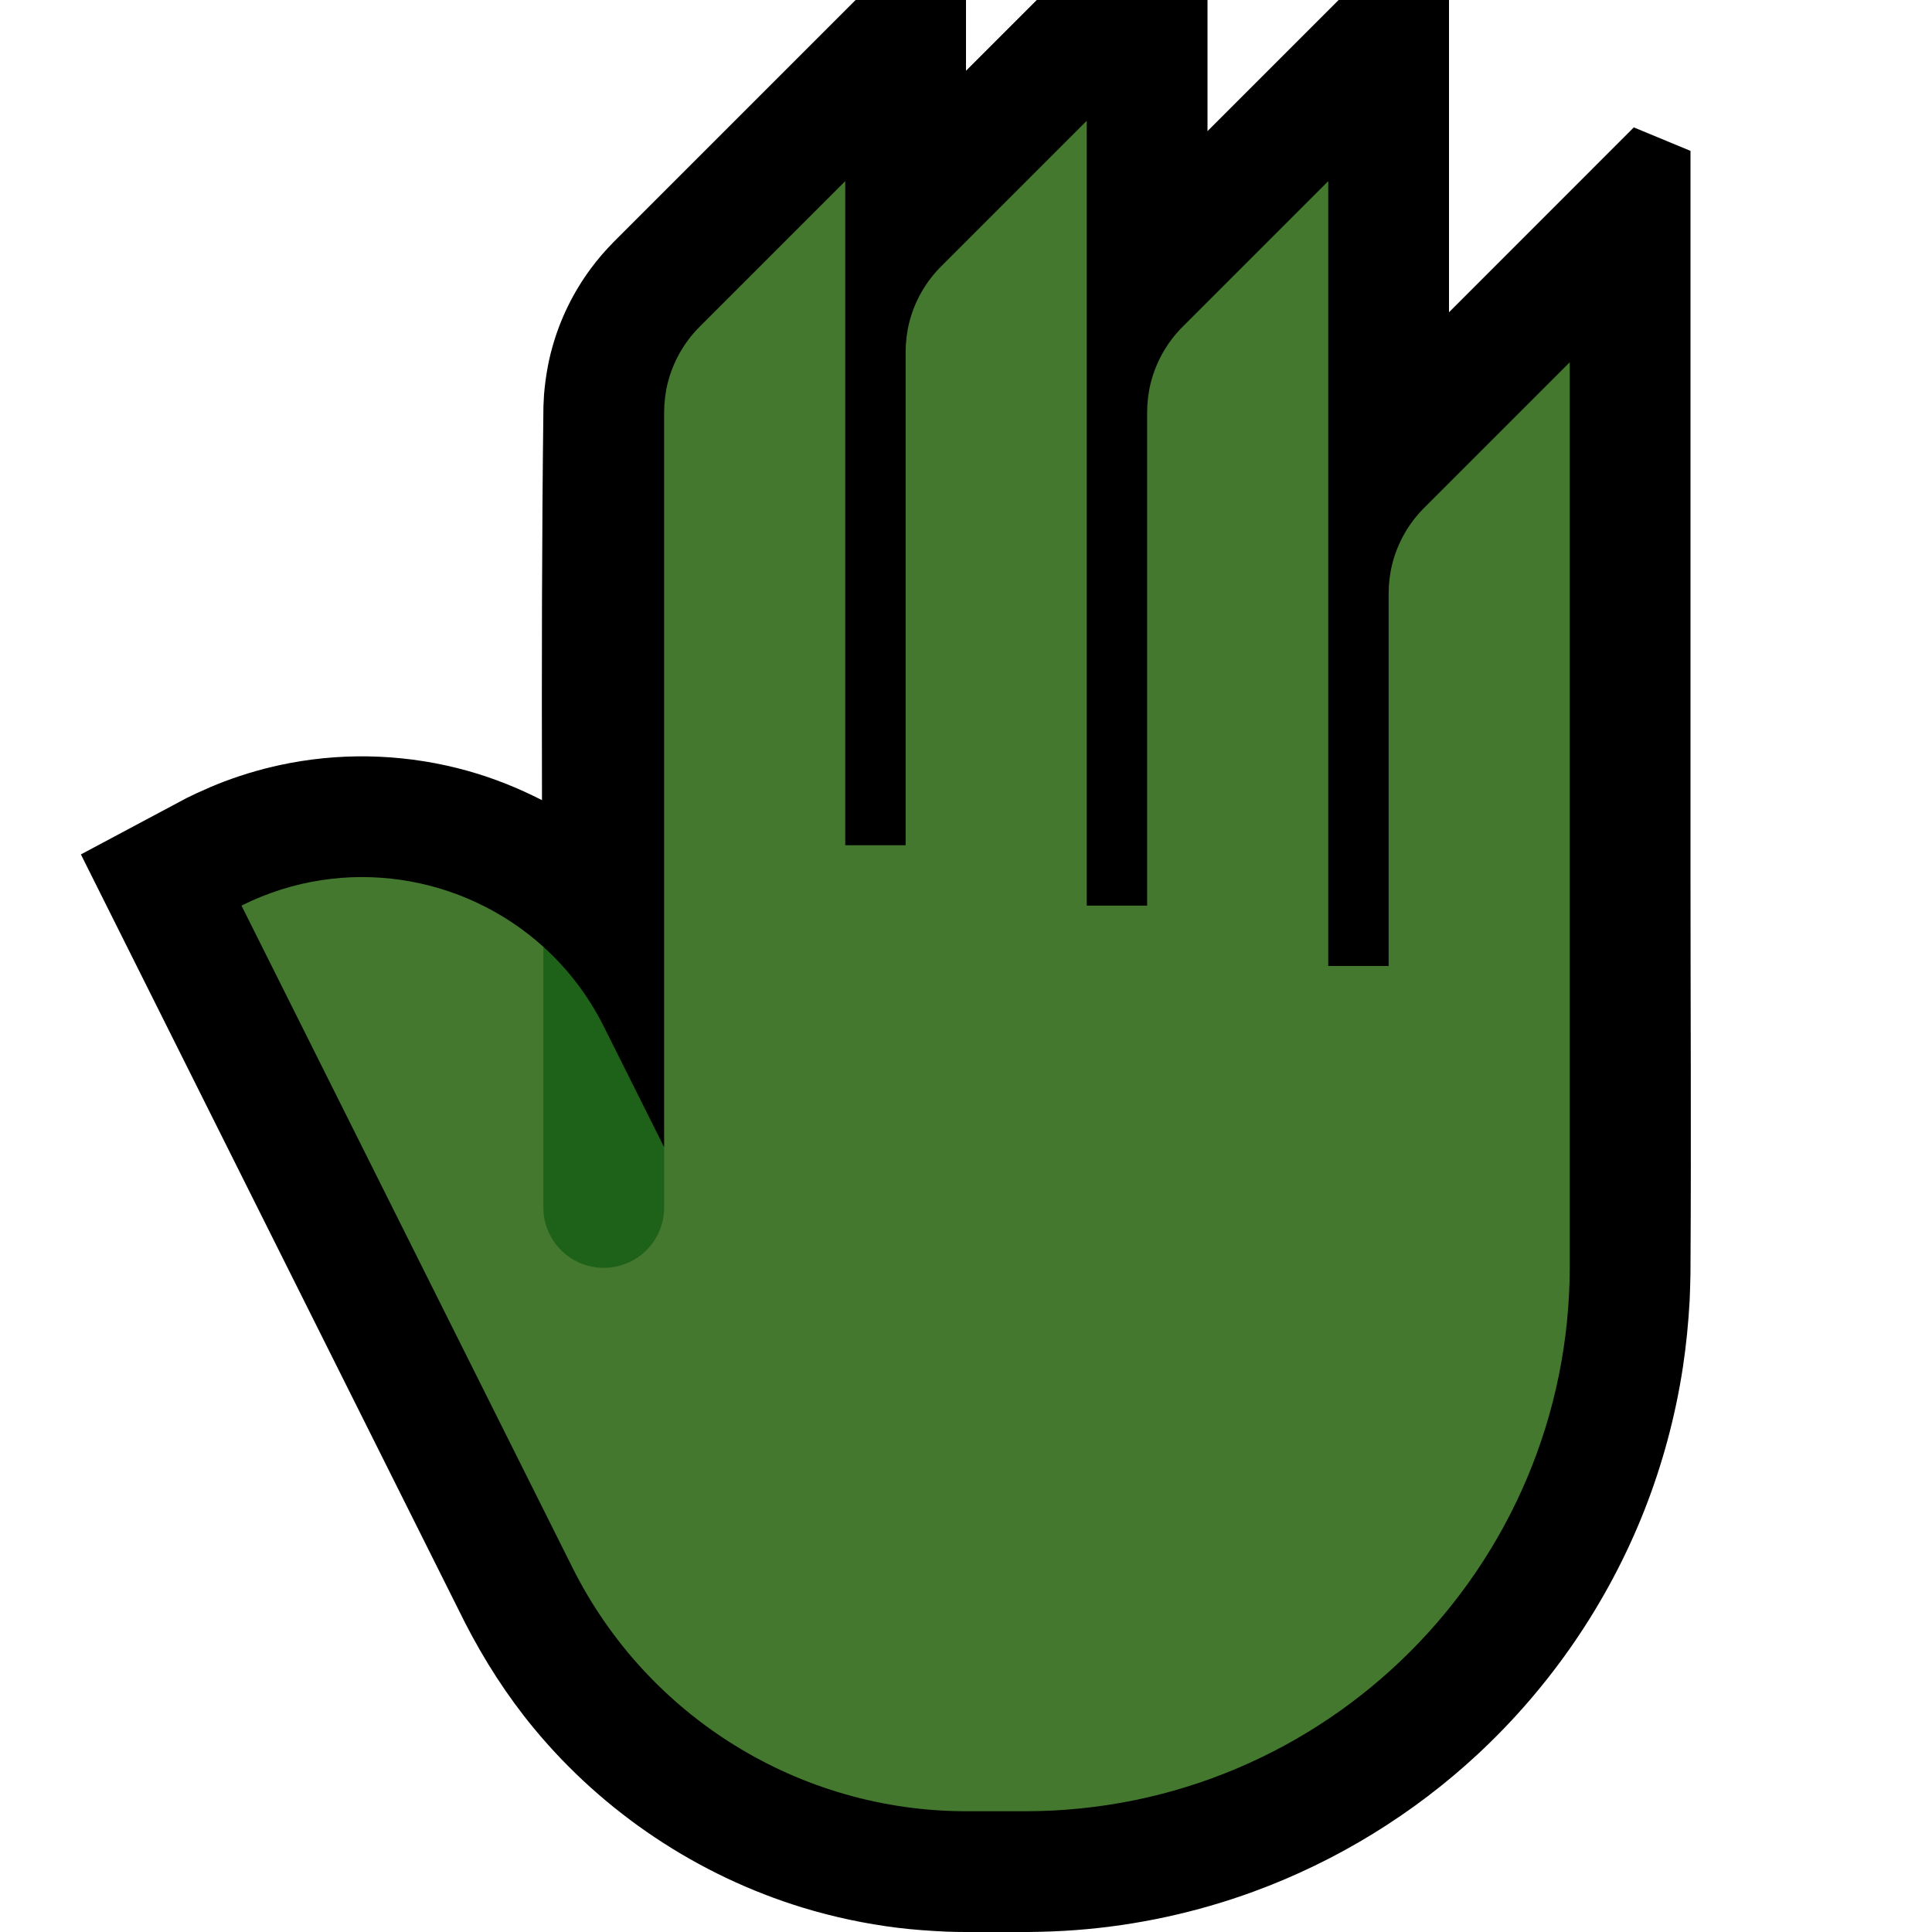 <?xml version="1.0" encoding="UTF-8" standalone="no"?>
<!DOCTYPE svg PUBLIC "-//W3C//DTD SVG 1.1//EN" "http://www.w3.org/Graphics/SVG/1.1/DTD/svg11.dtd">
<svg width="100%" height="100%" viewBox="0 0 32 32" version="1.1" xmlns="http://www.w3.org/2000/svg" xmlns:xlink="http://www.w3.org/1999/xlink" xml:space="preserve" xmlns:serif="http://www.serif.com/" style="fill-rule:evenodd;clip-rule:evenodd;stroke-linejoin:round;stroke-miterlimit:2;">

    <rect id="back_of_hand--clw-" serif:id="back_of_hand [clw]" x="0" y="0" width="32" height="32" style="fill:none;"/>
    <clipPath id="_clip1">
        <rect x="0" y="0" width="32" height="32"/>
    </clipPath>
    <g clip-path="url(#_clip1)">
        <g id="outline">
            <path d="M24,0l0,5.172l3.061,-3.062c0.313,0.13 0.626,0.259 0.939,0.389l0,12.001c0,2.158 0.013,4.315 0,6.473l0,0.027l0,0l-0.001,0.117c-0.003,0.142 -0.007,0.283 -0.013,0.424c-0.021,0.372 -0.057,0.742 -0.113,1.111c-0.124,0.809 -0.338,1.604 -0.638,2.366c-0.602,1.526 -1.549,2.91 -2.749,4.028c-1.073,0.999 -2.344,1.78 -3.72,2.284c-0.946,0.347 -1.94,0.562 -2.945,0.638c-0.262,0.02 -0.525,0.029 -0.787,0.032l-1.032,0l-0.004,0c-0.16,-0.001 -0.159,-0.001 -0.32,-0.006c-0.271,-0.012 -0.542,-0.031 -0.813,-0.064c-0.533,-0.066 -1.06,-0.178 -1.574,-0.335c-1.731,-0.53 -3.29,-1.569 -4.444,-2.964c-0.449,-0.542 -0.827,-1.134 -1.148,-1.76l-6.359,-12.719l1.753,-0.935l0.162,-0.078c0.15,-0.069 0.301,-0.135 0.455,-0.193c0.353,-0.134 0.718,-0.237 1.089,-0.307c0.977,-0.185 1.994,-0.139 2.951,0.13c0.425,0.119 0.834,0.283 1.227,0.484c-0.005,-2.175 -0.003,-4.349 0.024,-6.524c0.004,-0.099 0.004,-0.098 0.01,-0.198c0.023,-0.261 0.064,-0.519 0.135,-0.772c0.13,-0.471 0.348,-0.917 0.639,-1.31c0.115,-0.156 0.242,-0.302 0.378,-0.44l4.009,-4.009l1.828,0l0,1.172l1.172,-1.172l2.828,0l0,2.172l2.172,-2.172l1.828,0Z"/>
        </g>
        <g id="emoji">
            <path d="M26,20.975c0,4.984 -4.041,9.025 -9.025,9.025l-0.968,0c-2.762,0 -5.287,-1.561 -6.523,-4.031c-2.221,-4.443 -5.484,-10.969 -5.484,-10.969l0.013,-0.007c1.693,-0.839 3.663,-0.507 4.987,0.689l0.786,2.318l1.214,1l0,-12.172c0.001,-0.164 0.02,-0.328 0.06,-0.487c0.088,-0.349 0.271,-0.672 0.526,-0.927c0.805,-0.805 1.609,-1.609 2.414,-2.414l0,11l1,0l0,-8.172c0.001,-0.164 0.02,-0.328 0.06,-0.487c0.088,-0.349 0.271,-0.672 0.526,-0.927c0.805,-0.805 1.609,-1.609 2.414,-2.414l0,13l1,0l0,-8.172c0.001,-0.164 0.02,-0.328 0.06,-0.487c0.088,-0.349 0.271,-0.672 0.526,-0.927c0.805,-0.805 1.609,-1.609 2.414,-2.414l0,13l1,0l0,-6.172c0.001,-0.164 0.02,-0.328 0.06,-0.487c0.088,-0.349 0.271,-0.672 0.526,-0.927c0.805,-0.805 1.609,-1.609 2.414,-2.414l0,14.975Z" style="fill:#43782E;"/>
            <path d="M11,20c0,0.14 -0.029,0.278 -0.086,0.406c-0.053,0.119 -0.13,0.228 -0.224,0.318c-0.09,0.086 -0.197,0.155 -0.312,0.202c-0.106,0.043 -0.219,0.068 -0.333,0.073c-0.109,0.005 -0.219,-0.008 -0.325,-0.039c-0.093,-0.027 -0.182,-0.068 -0.264,-0.121c-0.181,-0.117 -0.321,-0.293 -0.395,-0.495c-0.041,-0.11 -0.061,-0.227 -0.061,-0.344l0,-4.318c0.401,0.362 0.743,0.805 1,1.318c0.551,1.101 1,2 1,2l0,1Z" style="fill:#1E6118;"/>
        </g>
    </g>
</svg>
